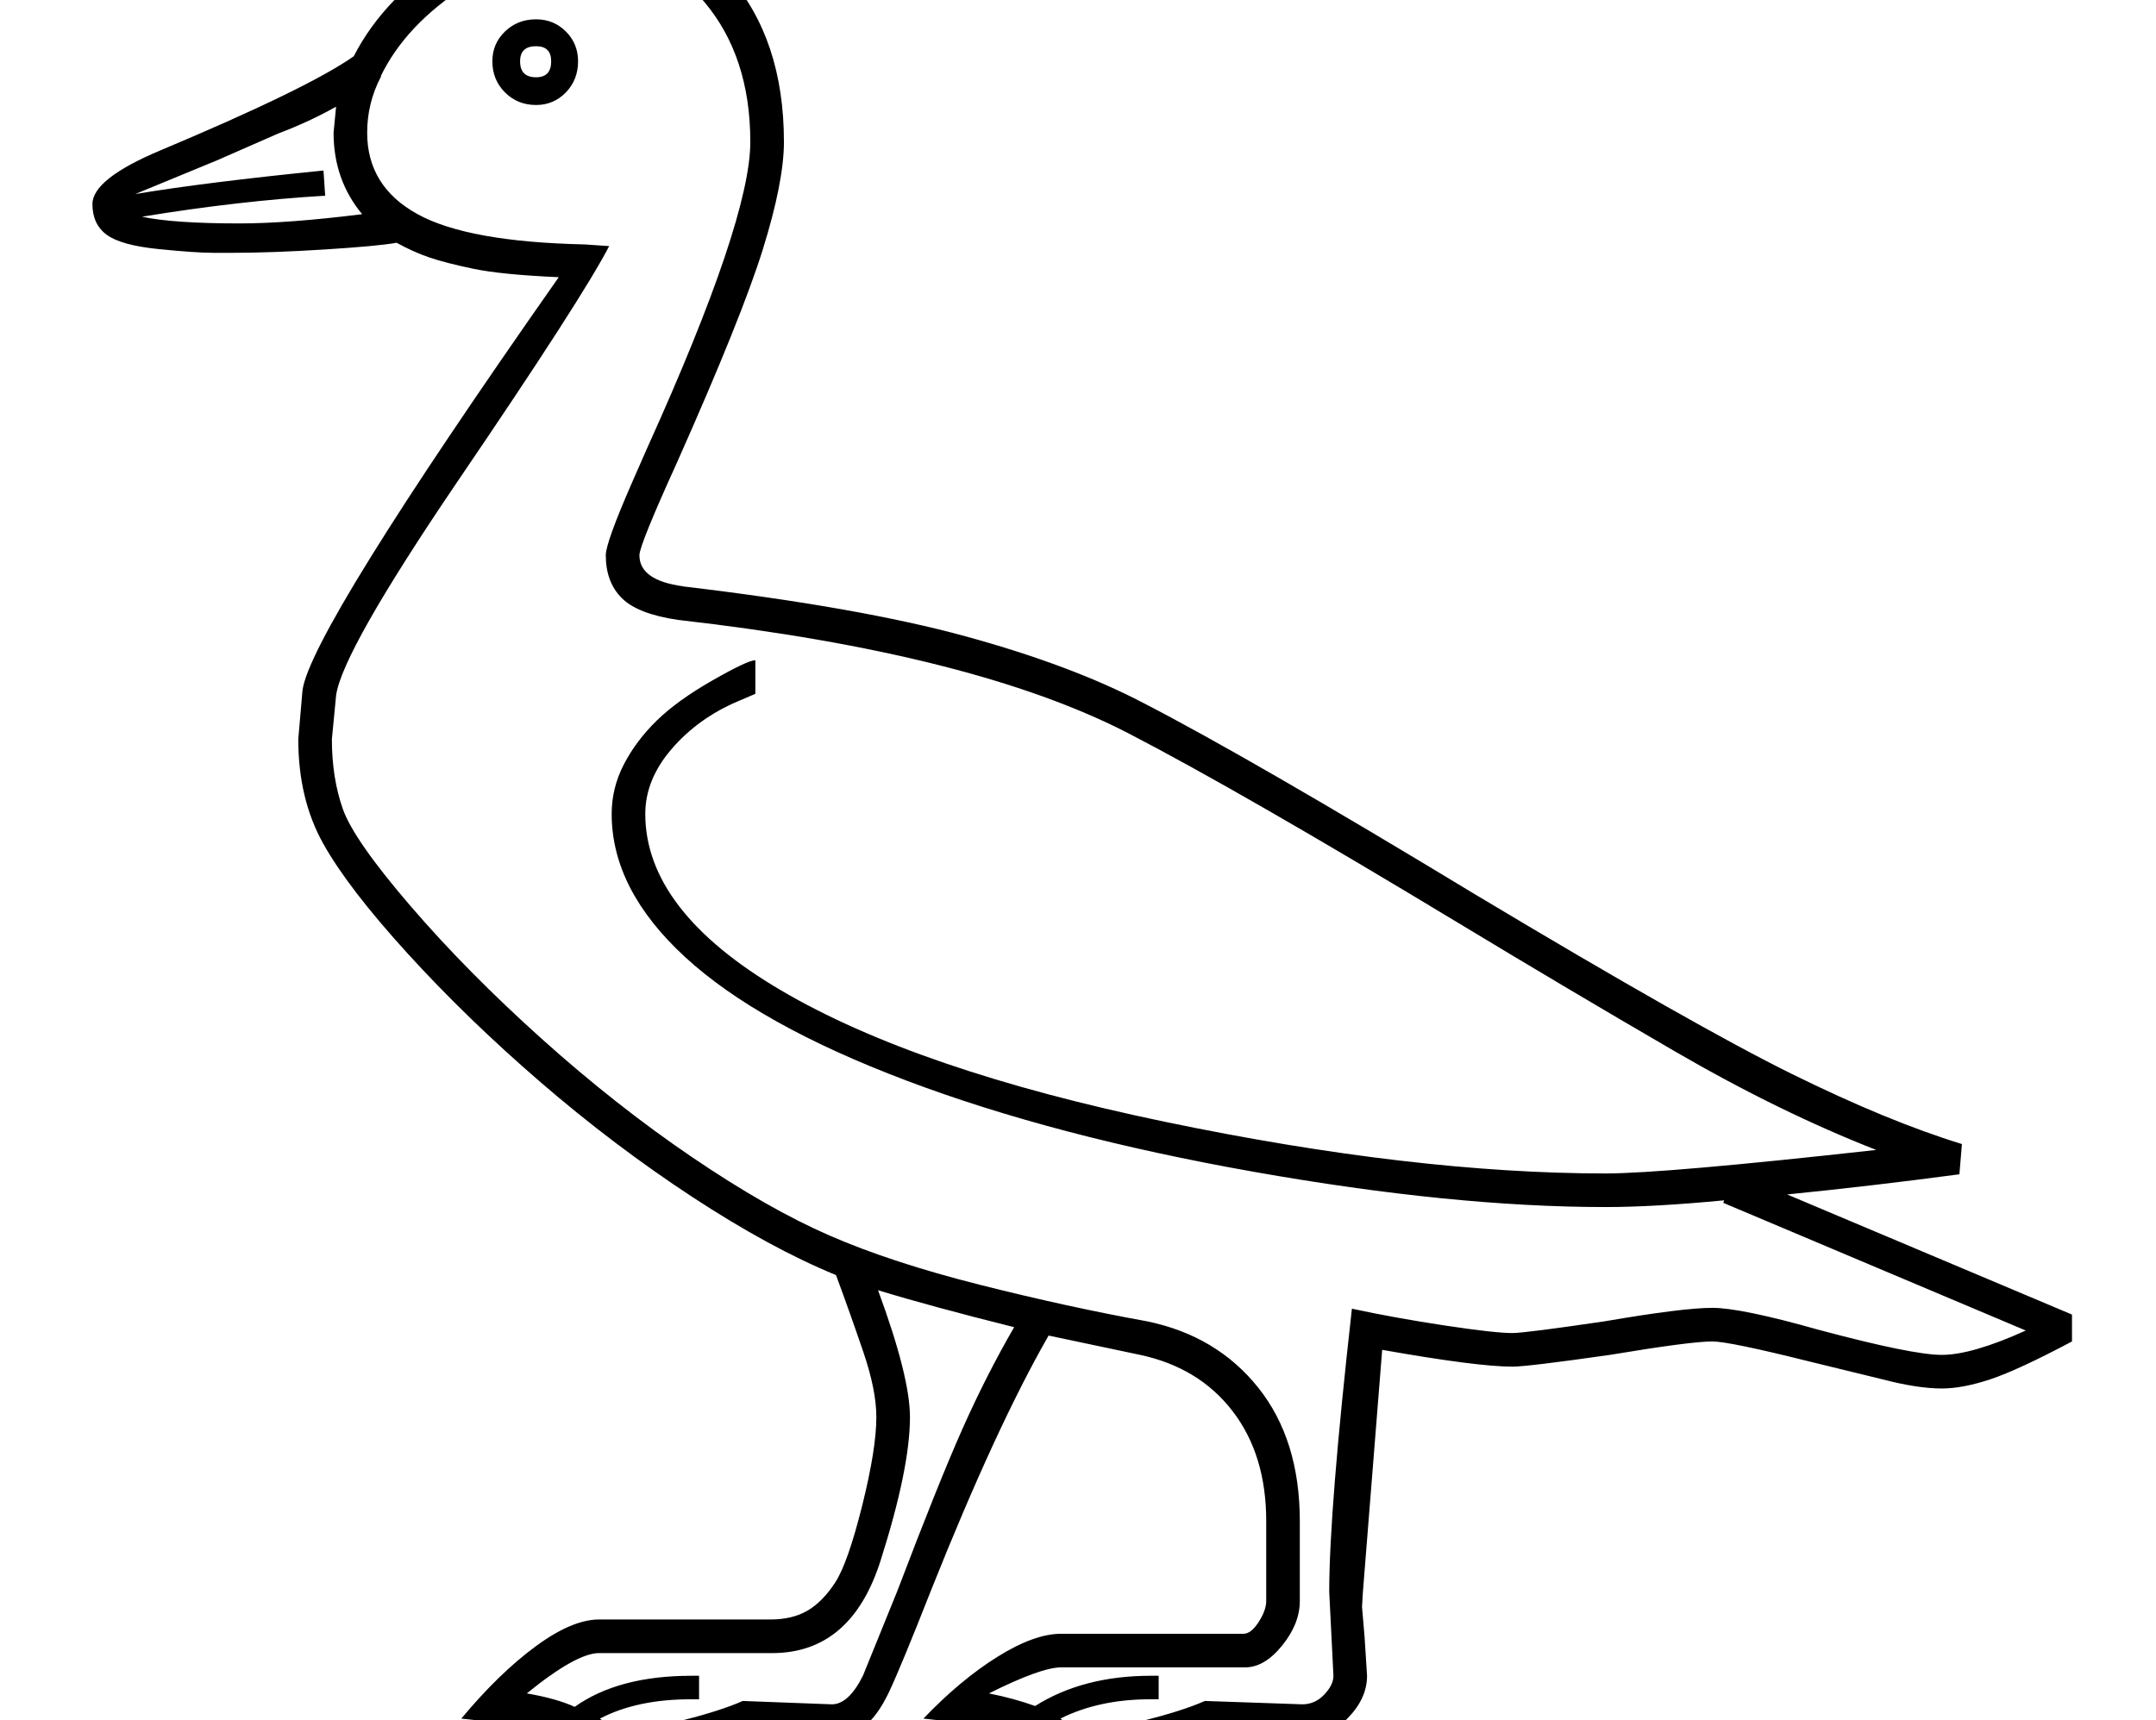 <?xml version="1.0" standalone="no"?>
<!DOCTYPE svg PUBLIC "-//W3C//DTD SVG 1.1//EN" "http://www.w3.org/Graphics/SVG/1.1/DTD/svg11.dtd" >
<svg xmlns="http://www.w3.org/2000/svg" xmlns:xlink="http://www.w3.org/1999/xlink" version="1.1" viewBox="-10 0 2566 2048">
  <g transform="scale(1, -1)" transform-origin="center">
   <path fill="currentColor"
d="M1033 308q0 32 -15.5 77.5t-32.5 91.5q-78 32 -171 93t-180.5 136.5t-158.5 153.5t-100.5 131t-29.5 124l5 58q9 70 305 492q-68 3 -101.5 10t-52.5 13.5t-39 17.5q-22 -4 -85.5 -8t-110.5 -4h-22q-21 0 -65.5 4.5t-61.5 17t-17 36.5q0 30 81 64q176 74 230 112
q37 72 117 121t162 49q102 0 167.5 -75t65.5 -197q0 -47 -25 -127.5t-102 -253.5q-45 -99 -45 -111q0 -30 52 -37h-1q211 -25 337 -59.5t212 -79.5q126 -65 395 -228q262 -157 376.5 -213.5t202.5 -83.5l-3 -36q-105 -14 -205 -24l339 -143v-32q-64 -34 -97 -45t-58 -11
q-29 0 -71 11l-86 21q-96 24 -116 24q-26 0 -122 -16q-98 -14 -116 -14q-42 0 -155 20l-23 -289l-1 -17l3 -35l3 -47q0 -27 -23 -50.5t-52 -23.5l-111 5q-25 -10 -82.5 -23.5t-84.5 -13.5h-7q-42 42 -168 55q44 46 88 73.5t76 27.5h217q9 0 18 14t9 25v95q0 79 -40 131
t-110 67l-109 23q-62 -108 -139 -301q-37 -94 -51 -123.5t-31 -42t-35 -12.5l-101 5q-25 -10 -82.5 -23.5t-84.5 -13.5h-7q-42 42 -168 55q45 54 88.5 86t75.5 32h204q26 0 44 10.5t33 33.5t32 91t17 106zM2042 566q-84 -8 -141 -8q-182 0 -419 42t-413 108.5t-263.5 147
t-87.5 170.5q0 31 14.5 59t39 52t66.5 48t51 24v-40l-21 -9q-47 -20 -78.5 -56.5t-31.5 -77.5q0 -115 161.5 -210t457 -156.5t524.5 -61.5q70 0 322 28q-115 45 -239 117t-258 153q-258 156 -393 226q-184 95 -536 135q-48 7 -67 26t-19 51q0 15 31 86l18 41
q123 272 123 365q0 102 -55 167t-138 65q-73 0 -145 -46t-102 -108h1l-1 -1q-16 -31 -16 -66q0 -64 60 -97t199 -36l29 -2q-32 -62 -181 -281q-137 -202 -144 -254l-5 -52q0 -46 13 -83t80.5 -115.5t156 -158t179 -141t164 -93.5t178.5 -58.5t199 -43.5q83 -17 132.5 -79
t49.5 -159v-95q0 -27 -21 -53t-44 -26h-219q-24 0 -86 -31q30 -6 55 -15q57 36 138 36h9v-28h-10q-61 0 -107 -23l21 -15q27 0 75.5 12t75.5 24l116 -4q15 0 26 11.5t11 22.5l-5 100q0 97 27 337q51 -11 110.5 -20t80.5 -9q15 0 110 14q93 16 128 16q34 0 126 -26
q112 -30 147 -30q36 0 100 29l-360 152zM909 27h-206q-27 0 -86 -48q35 -6 57 -16q52 37 139 37h9v-28h-10q-64 0 -108 -23l19 -15q27 0 75.5 12t75.5 24l106 -4q20 0 37 34l41 101q49 129 77.5 193t61.5 121q-100 25 -162 44q38 -103 38 -151q0 -61 -35 -171t-129 -110z
M387 1837l3 31q-32 -18 -69 -32l-73 -32l-97 -40q84 14 224 28l2 -30q-102 -6 -218 -25q37 -8 116 -8q58 0 146 11q-34 41 -34 97zM576 1922q0 21 15 35.5t37 14.5q21 0 35.5 -14.5t14.5 -35.5q0 -22 -14.5 -37t-35.5 -15q-22 0 -37 15t-15 37zM609 1922q0 -19 19 -19
q18 0 18 19q0 18 -18 18q-19 0 -19 -18z" />
  </g>

</svg>
